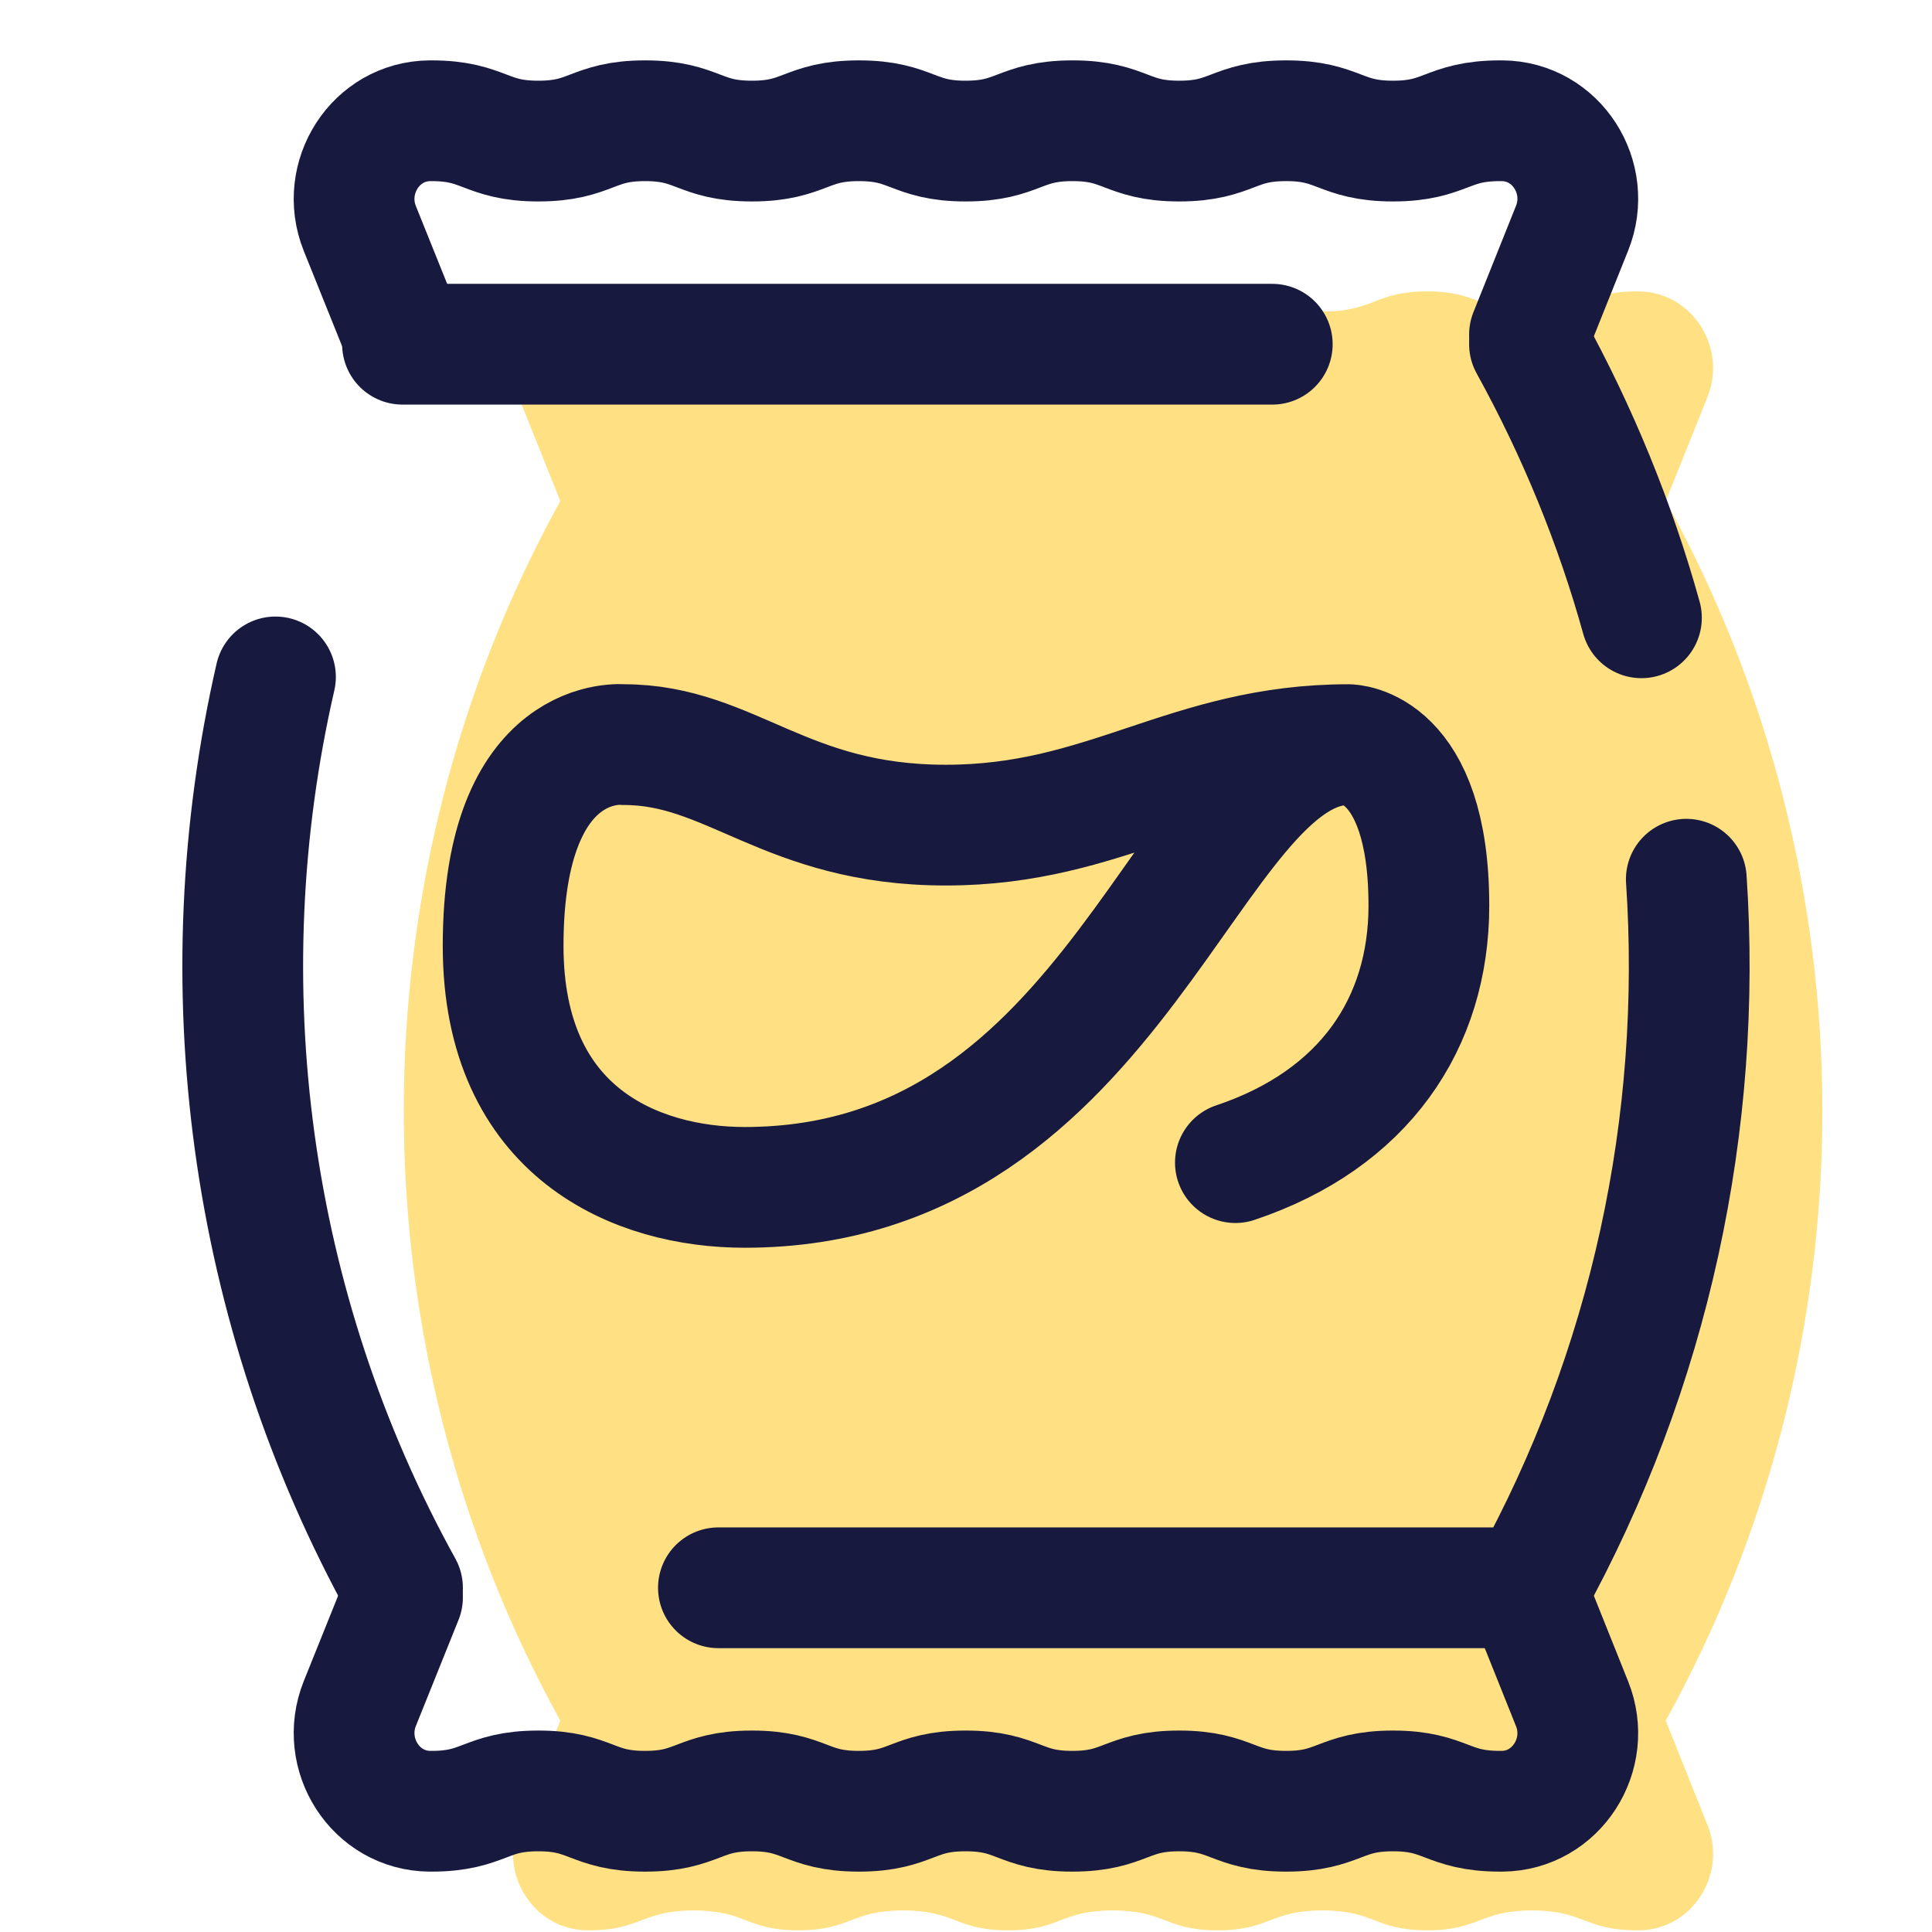 <?xml version="1.0" encoding="UTF-8"?>
<svg xmlns="http://www.w3.org/2000/svg" xmlns:xlink="http://www.w3.org/1999/xlink" width="36pt" height="36pt" viewBox="0 0 36 36" version="1.1">
<g id="surface19322">
<path style=" stroke:none;fill-rule:nonzero;fill:rgb(100%,87.843%,50.98%);fill-opacity:1;" d="M 31.039 32.062 C 34.93 25.02 34.93 16.379 31.039 9.336 L 31.816 7.398 C 32.188 6.477 31.531 5.441 30.539 5.43 C 30.527 5.43 30.516 5.43 30.504 5.43 C 29.523 5.43 29.523 5.805 28.547 5.805 C 27.57 5.805 27.57 5.43 26.594 5.43 C 25.617 5.43 25.617 5.805 24.641 5.805 C 23.664 5.805 23.664 5.43 22.688 5.43 C 21.711 5.43 21.711 5.805 20.734 5.805 C 19.758 5.805 19.758 5.43 18.781 5.43 C 17.805 5.43 17.805 5.805 16.828 5.805 C 15.852 5.805 15.852 5.43 14.879 5.43 C 13.902 5.43 13.902 5.805 12.926 5.805 C 11.949 5.805 11.949 5.43 10.973 5.43 C 10.965 5.43 10.953 5.43 10.945 5.43 C 9.949 5.438 9.293 6.477 9.664 7.398 L 10.441 9.336 C 6.551 16.379 6.551 25.02 10.441 32.062 L 9.664 34.004 C 9.293 34.926 9.949 35.961 10.945 35.969 C 10.953 35.969 10.965 35.969 10.973 35.969 C 11.949 35.969 11.949 35.598 12.926 35.598 C 13.902 35.598 13.902 35.969 14.879 35.969 C 15.852 35.969 15.852 35.598 16.828 35.598 C 17.805 35.598 17.805 35.969 18.781 35.969 C 19.758 35.969 19.758 35.598 20.734 35.598 C 21.711 35.598 21.711 35.969 22.688 35.969 C 23.664 35.969 23.664 35.598 24.641 35.598 C 25.617 35.598 25.617 35.969 26.594 35.969 C 27.57 35.969 27.57 35.598 28.547 35.598 C 29.523 35.598 29.523 35.969 30.504 35.969 C 30.516 35.969 30.527 35.969 30.539 35.969 C 31.531 35.961 32.188 34.926 31.816 34.004 Z M 31.039 32.062 "/>
<path style="fill:none;stroke-width:3;stroke-linecap:round;stroke-linejoin:round;stroke:rgb(9.412%,9.804%,24.706%);stroke-opacity:1;stroke-miterlimit:10;" d="M 33.5 18.5 C 29.5 18.5 27.833 29.5 18.5 29.5 C 15.833 29.5 12.5 28.167 12.5 23.5 C 12.5 18.167 15.5 18.5 15.5 18.5 C 18.167 18.5 19.5 20.5 23.5 20.5 C 27.5 20.5 29.5 18.5 33.5 18.5 C 33.5 18.5 35.5 18.5 35.5 22.5 C 35.5 25.422 33.896 27.812 30.693 28.885 " transform="matrix(0.75,0,0,0.75,0,0)"/>
<path style="fill:none;stroke-width:3;stroke-linecap:round;stroke-linejoin:round;stroke:rgb(9.412%,9.804%,24.706%);stroke-opacity:1;stroke-miterlimit:10;" d="M 10 8.552 C 17.203 8.552 24.406 8.552 31.609 8.552 " transform="matrix(0.75,0,0,0.75,0,0)"/>
<path style="fill:none;stroke-width:3;stroke-linecap:round;stroke-linejoin:round;stroke:rgb(9.412%,9.804%,24.706%);stroke-opacity:1;stroke-miterlimit:10;" d="M 10 39.448 C 6.156 32.495 5.104 24.396 6.844 16.818 " transform="matrix(0.75,0,0,0.75,0,0)"/>
<path style="fill:none;stroke-width:3;stroke-linecap:round;stroke-linejoin:round;stroke:rgb(9.412%,9.804%,24.706%);stroke-opacity:1;stroke-miterlimit:10;" d="M 41.896 21.844 C 42.302 27.885 41 34.016 38 39.448 C 31.281 39.448 24.562 39.448 17.849 39.448 " transform="matrix(0.75,0,0,0.75,0,0)"/>
<path style="fill:none;stroke-width:3;stroke-linecap:round;stroke-linejoin:round;stroke:rgb(9.412%,9.804%,24.706%);stroke-opacity:1;stroke-miterlimit:10;" d="M 38 8.552 C 39.198 10.724 40.13 13.005 40.781 15.349 " transform="matrix(0.75,0,0,0.75,0,0)"/>
<path style="fill:none;stroke-width:3;stroke-linecap:round;stroke-linejoin:round;stroke:rgb(9.412%,9.804%,24.706%);stroke-opacity:1;stroke-miterlimit:10;" d="M 10 39.688 L 8.938 42.328 C 8.438 43.583 9.328 44.99 10.682 45 C 10.693 45 10.708 45 10.719 45 C 12.047 45 12.047 44.495 13.375 44.495 C 14.698 44.495 14.698 45 16.026 45 C 17.354 45 17.354 44.495 18.682 44.495 C 20.01 44.495 20.01 45 21.339 45 C 22.661 45 22.661 44.495 23.99 44.495 C 25.318 44.495 25.318 45 26.641 45 C 27.969 45 27.969 44.495 29.297 44.495 C 30.625 44.495 30.625 45 31.953 45 C 33.281 45 33.281 44.495 34.609 44.495 C 35.938 44.495 35.938 45 37.271 45 C 37.286 45 37.302 45 37.318 45 C 38.667 44.99 39.562 43.583 39.057 42.328 L 38 39.688 " transform="matrix(0.75,0,0,0.75,0,0)"/>
<path style="fill:none;stroke-width:3;stroke-linecap:round;stroke-linejoin:round;stroke:rgb(9.412%,9.804%,24.706%);stroke-opacity:1;stroke-miterlimit:10;" d="M 10 8.312 L 8.938 5.672 C 8.438 4.417 9.328 3.01 10.682 3 C 10.693 3 10.708 3 10.719 3 C 12.047 3 12.047 3.505 13.375 3.505 C 14.703 3.505 14.703 3 16.026 3 C 17.354 3 17.354 3.505 18.682 3.505 C 20.01 3.505 20.01 3 21.339 3 C 22.667 3 22.667 3.505 23.99 3.505 C 25.318 3.505 25.318 3 26.646 3 C 27.974 3 27.974 3.505 29.297 3.505 C 30.625 3.505 30.625 3 31.953 3 C 33.281 3 33.281 3.505 34.609 3.505 C 35.938 3.505 35.938 3 37.271 3 C 37.286 3 37.302 3 37.318 3 C 38.672 3.01 39.562 4.417 39.057 5.672 L 38 8.312 " transform="matrix(0.75,0,0,0.75,0,0)"/>
</g>
</svg>
